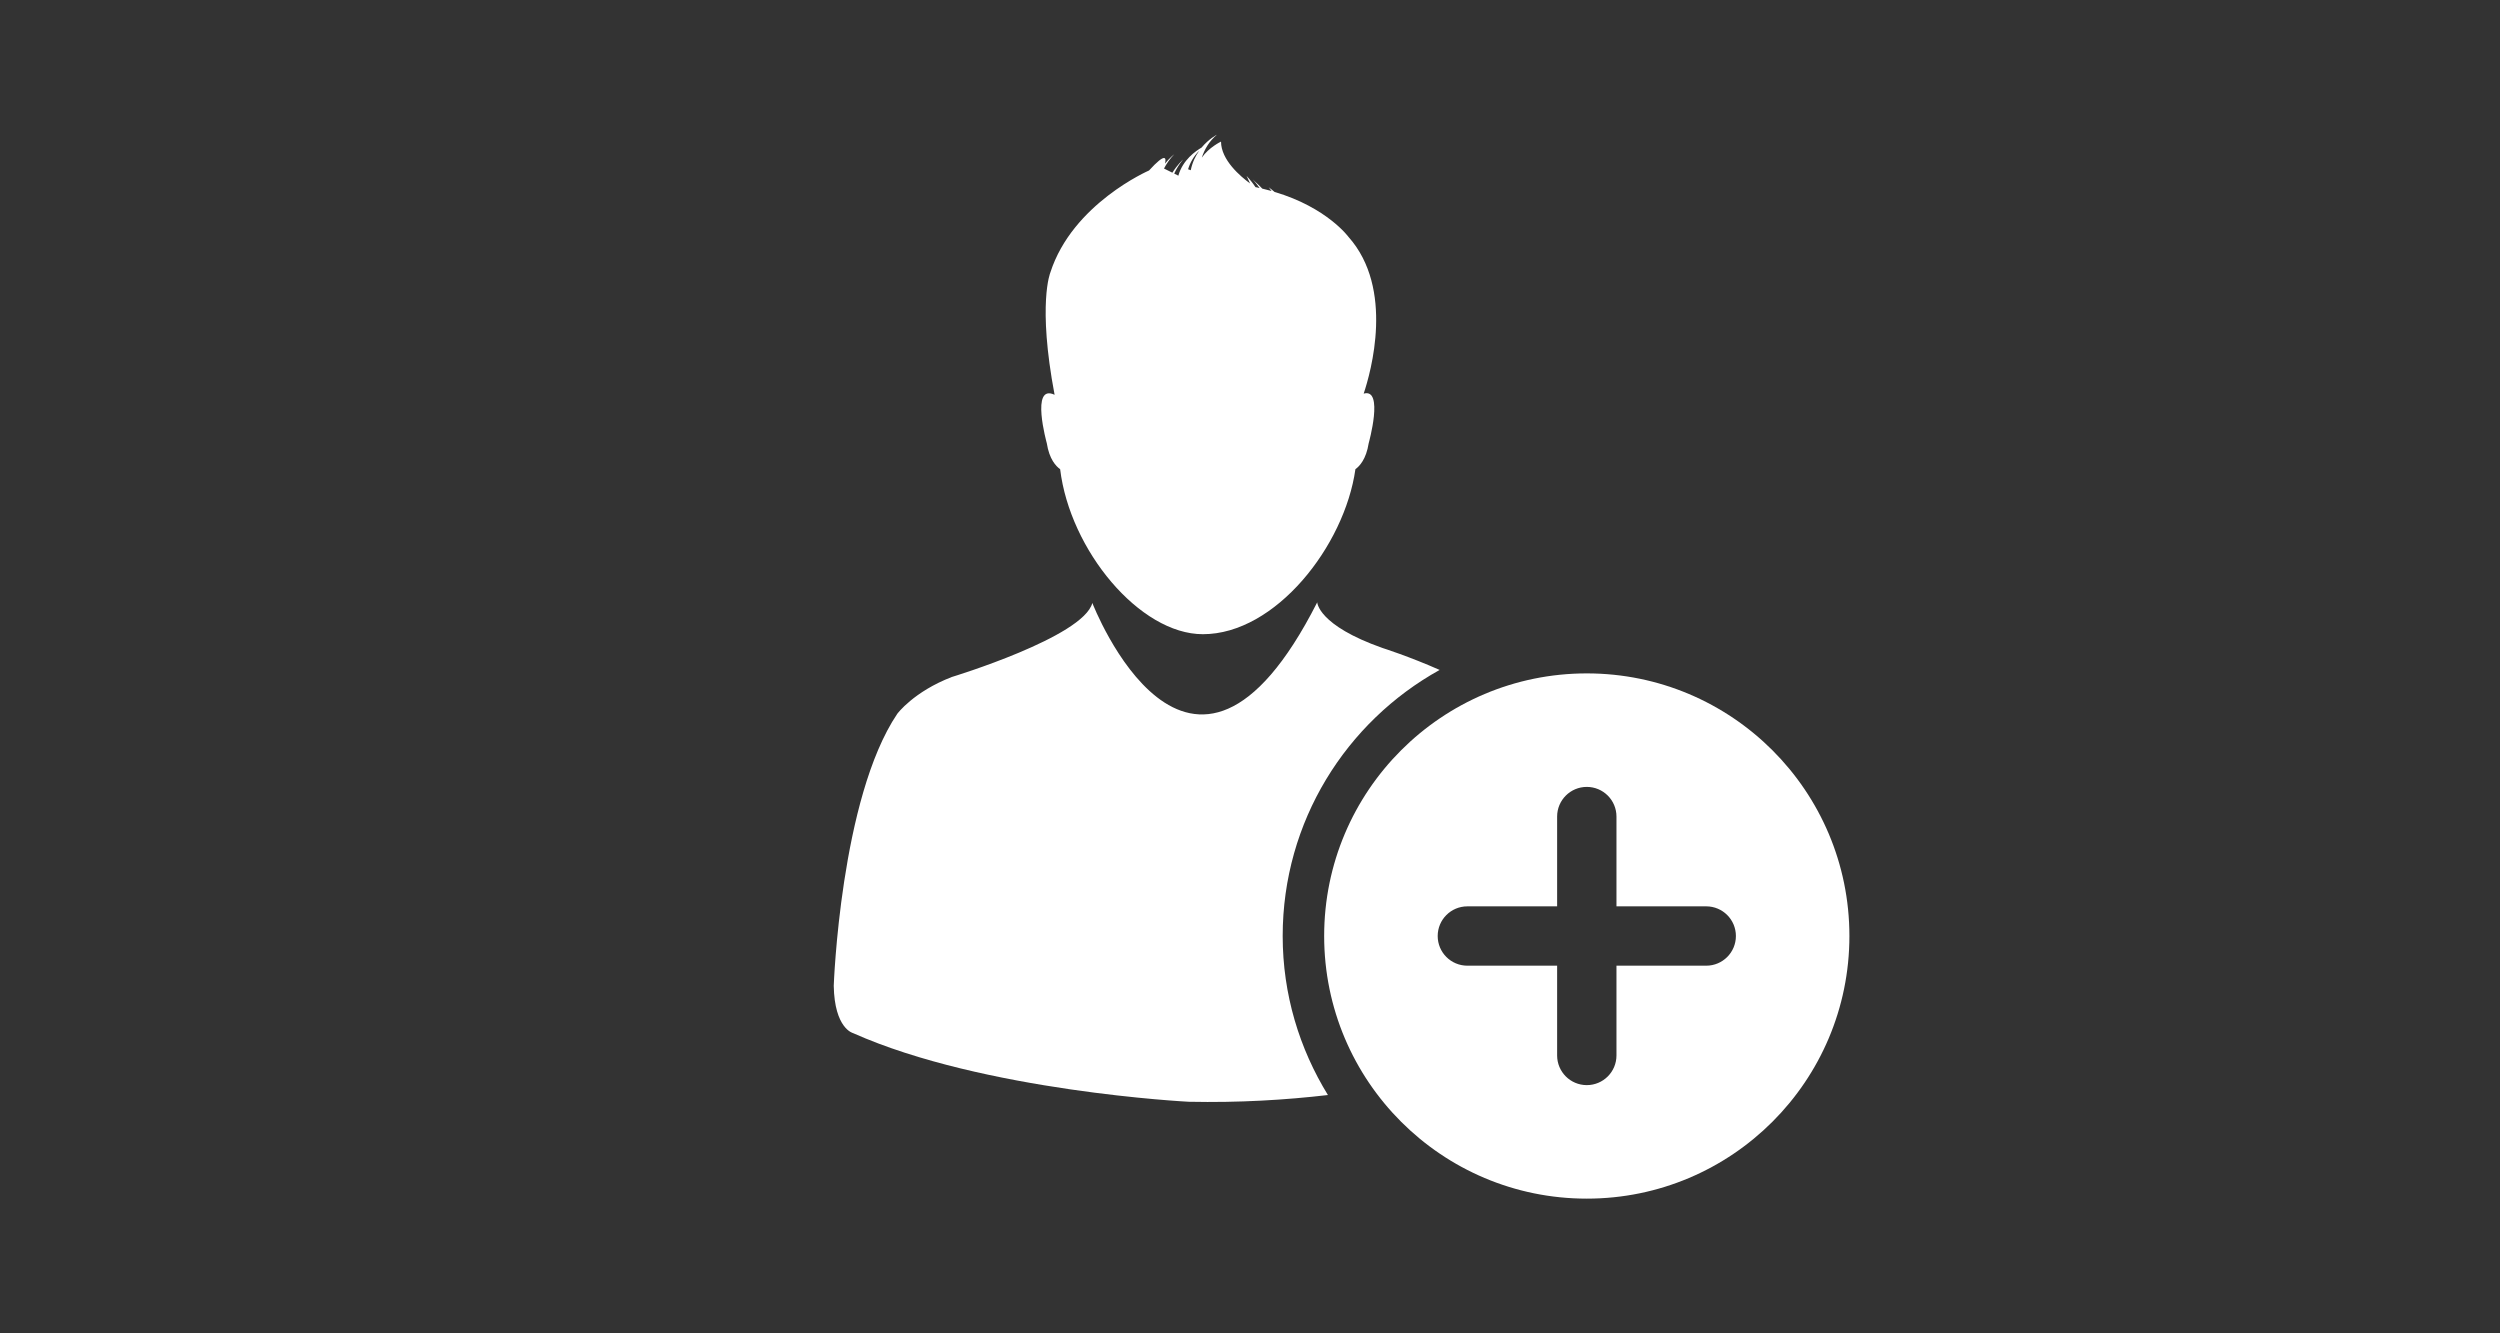 <?xml version="1.0" encoding="utf-8"?>
<!-- Generator: Adobe Illustrator 16.0.0, SVG Export Plug-In . SVG Version: 6.00 Build 0)  -->
<!DOCTYPE svg PUBLIC "-//W3C//DTD SVG 1.1//EN" "http://www.w3.org/Graphics/SVG/1.1/DTD/svg11.dtd">
<svg version="1.1" id="Social_Icons" xmlns="http://www.w3.org/2000/svg" xmlns:xlink="http://www.w3.org/1999/xlink" x="0px"
	 y="0px" width="255.121px" height="136.061px" viewBox="0 0 255.121 136.061" enable-background="new 0 0 255.121 136.061"
	 xml:space="preserve">
<rect x="0" y="0" width="255.121" height="136.061" fill="#333333" stroke="none"/>
<g>
	<path fill="#FFFFFF" d="M161.929,68.719c-14.801,0-26.8,11.999-26.8,26.8s11.999,26.8,26.8,26.8s26.8-11.999,26.8-26.8
		S176.73,68.719,161.929,68.719z M174.118,98.547h-9.16v9.16c0,1.673-1.355,3.028-3.028,3.028s-3.028-1.355-3.028-3.028v-9.16h-9.16
		c-1.673,0-3.028-1.355-3.028-3.028c0-1.672,1.355-3.027,3.028-3.027h9.16V83.33c0-1.673,1.355-3.028,3.028-3.028
		s3.028,1.355,3.028,3.028v9.161h9.16c1.673,0,3.028,1.355,3.028,3.027C177.146,97.191,175.791,98.547,174.118,98.547z"/>
	<g>
		<defs>
			<rect id="SVGID_1_" x="85.083" y="13.742" width="75.938" height="98.715"/>
		</defs>
		<clipPath id="SVGID_2_">
			<use xlink:href="#SVGID_1_"  overflow="visible"/>
		</clipPath>
		<path clip-path="url(#SVGID_2_)" fill="#FFFFFF" d="M108.186,47.88c0.999,8.262,8.111,16.839,14.566,16.839
			c7.414,0,14.465-9.014,15.566-16.839c0.416-0.298,1.1-1.016,1.355-2.65c0,0,1.585-5.671-0.511-5.06
			c0.73-2.189,3.153-10.704-1.548-15.991c0,0-2.196-3.01-7.55-4.593c-0.187-0.163-0.375-0.318-0.594-0.469
			c0,0,0.118,0.133,0.292,0.374c-0.304-0.086-0.625-0.161-0.945-0.241c-0.292-0.3-0.618-0.618-0.986-0.941
			c0,0,0.321,0.324,0.712,0.885c-0.147-0.039-0.278-0.074-0.422-0.095c-0.249-0.375-0.542-0.754-0.914-1.147
			c0,0,0.154,0.3,0.363,0.772c-0.987-0.722-2.966-2.4-2.966-4.274c0,0-1.239,0.585-1.963,1.64c0.287-0.874,0.76-1.679,1.541-2.344
			c0,0-0.816,0.417-1.566,1.316c-0.579,0.335-1.918,1.25-2.367,2.866l-0.422-0.213c0.209-0.455,0.5-0.948,0.898-1.432
			c0,0-0.576,0.517-1.087,1.34l-0.854-0.424c0.254-0.485,0.588-0.978,1.044-1.459c0,0-0.456,0.357-0.943,0.954
			c0.136-0.553,0.106-1.198-1.628,0.704c0,0-7.809,3.381-10.069,10.407c0,0-1.327,3.167,0.431,12.483
			c-2.498-1.182-0.795,4.943-0.795,4.943C107.078,46.87,107.767,47.582,108.186,47.88 M122.381,15.379
			c-0.381,0.529-0.704,1.194-0.868,1.993l-0.272-0.101C121.451,16.588,121.813,15.944,122.381,15.379"/>
	</g>
	<path fill="#FFFFFF" d="M130.896,95.518c0-11.691,6.471-21.861,16.018-27.152c-3.098-1.373-5.814-2.234-5.814-2.234
		c-6.63-2.332-6.678-4.669-6.678-4.669c-13.045,25.712-22.95,0.068-22.95,0.068c-0.906,3.473-14.328,7.55-14.328,7.55
		c-3.918,1.508-5.579,3.762-5.579,3.762c-5.802,8.599-6.482,27.756-6.482,27.756c0.077,4.367,1.961,4.824,1.961,4.824
		c13.344,5.954,34.27,7.01,34.27,7.01c5.109,0.108,9.883-0.184,14.199-0.687C132.604,107.02,130.896,101.475,130.896,95.518z"/>
</g>
</svg>
